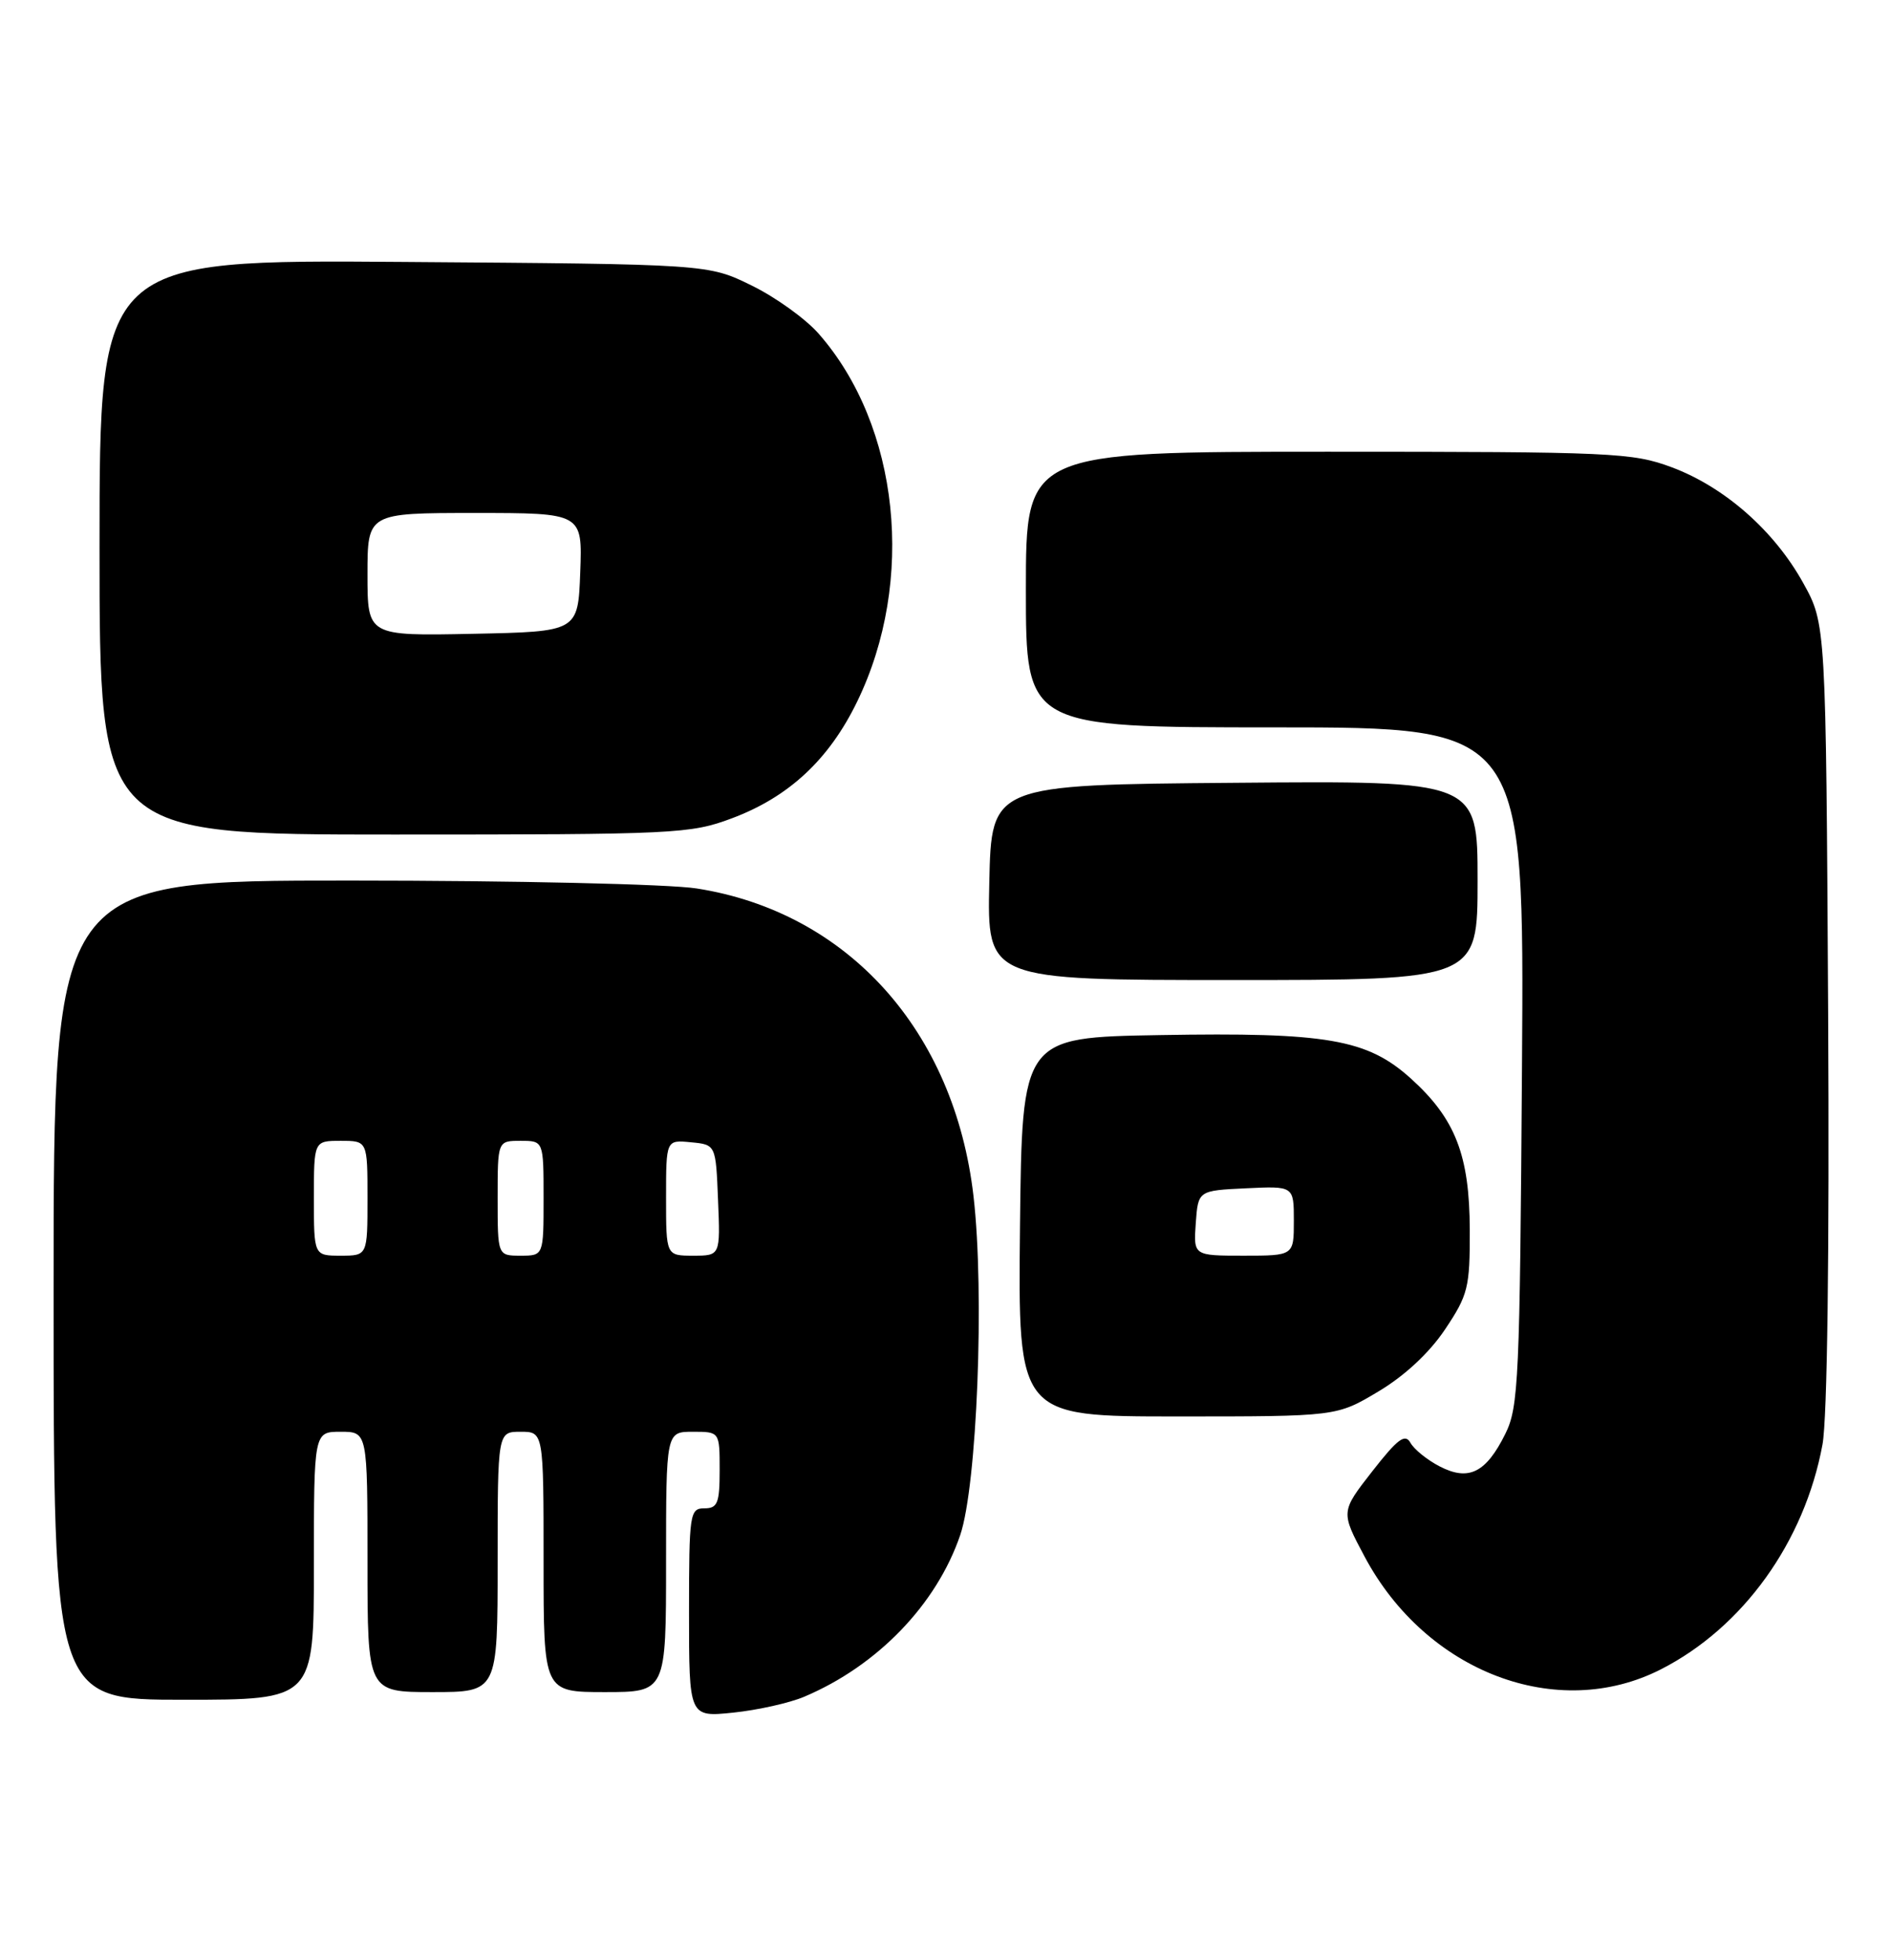 <?xml version="1.0" encoding="UTF-8" standalone="no"?>
<!DOCTYPE svg PUBLIC "-//W3C//DTD SVG 1.1//EN" "http://www.w3.org/Graphics/SVG/1.1/DTD/svg11.dtd" >
<svg xmlns="http://www.w3.org/2000/svg" xmlns:xlink="http://www.w3.org/1999/xlink" version="1.1" viewBox="0 0 247 256">
 <g >
 <path fill="currentColor"
d=" M 105.04 221.61 C 114.60 217.57 122.32 209.57 125.42 200.50 C 127.62 194.03 128.62 168.90 127.16 156.25 C 124.68 134.64 110.74 119.13 91.00 116.04 C 87.41 115.47 67.13 115.01 45.75 115.01 C 7.00 115.00 7.00 115.00 7.00 168.50 C 7.00 222.00 7.00 222.00 24.00 222.00 C 41.00 222.00 41.00 222.00 41.00 204.50 C 41.00 187.00 41.00 187.00 44.50 187.00 C 48.00 187.00 48.00 187.00 48.00 204.00 C 48.00 221.00 48.00 221.00 56.50 221.00 C 65.00 221.00 65.00 221.00 65.00 204.00 C 65.00 187.00 65.00 187.00 68.00 187.00 C 71.00 187.00 71.00 187.00 71.00 204.00 C 71.00 221.00 71.00 221.00 79.00 221.00 C 87.00 221.00 87.00 221.00 87.00 204.00 C 87.00 187.00 87.00 187.00 90.50 187.00 C 94.00 187.00 94.00 187.00 94.00 192.00 C 94.00 196.33 93.73 197.00 92.00 197.00 C 90.10 197.00 90.00 197.67 90.00 210.64 C 90.00 224.28 90.00 224.28 95.79 223.68 C 98.97 223.35 103.13 222.42 105.04 221.61 Z  M 216.96 218.02 C 227.68 212.55 235.70 201.39 238.05 188.67 C 238.68 185.27 238.96 163.79 238.79 132.33 C 238.50 81.50 238.50 81.50 235.53 76.14 C 231.75 69.32 225.28 63.62 218.36 61.03 C 213.23 59.12 210.69 59.00 173.46 59.00 C 134.00 59.00 134.00 59.00 134.00 77.00 C 134.00 95.00 134.00 95.00 166.55 95.00 C 199.10 95.00 199.10 95.00 198.80 139.25 C 198.52 180.20 198.36 183.78 196.62 187.28 C 194.10 192.36 191.84 193.48 188.06 191.53 C 186.43 190.69 184.71 189.30 184.23 188.44 C 183.53 187.19 182.56 187.92 179.24 192.17 C 175.12 197.45 175.12 197.45 178.24 203.30 C 186.29 218.41 203.43 224.93 216.96 218.02 Z  M 180.04 181.74 C 183.47 179.70 186.71 176.68 188.75 173.63 C 191.76 169.13 192.00 168.17 191.98 160.64 C 191.95 150.86 190.10 146.11 184.26 140.84 C 178.57 135.72 173.32 134.81 151.50 135.19 C 133.50 135.50 133.50 135.50 133.23 160.25 C 132.97 185.00 132.97 185.00 153.78 185.00 C 174.59 185.00 174.59 185.00 180.04 181.74 Z  M 193.00 114.99 C 193.00 101.97 193.00 101.97 161.25 102.24 C 129.50 102.50 129.50 102.50 129.22 115.25 C 128.94 128.00 128.94 128.00 160.97 128.00 C 193.00 128.00 193.00 128.00 193.00 114.99 Z  M 95.59 106.88 C 103.03 104.10 108.29 99.20 111.96 91.64 C 119.62 75.88 117.50 55.61 106.93 43.58 C 105.24 41.65 101.31 38.82 98.18 37.29 C 92.50 34.50 92.50 34.50 52.75 34.21 C 13.00 33.91 13.00 33.91 13.00 71.46 C 13.00 109.00 13.00 109.00 51.46 109.00 C 88.21 109.00 90.18 108.91 95.59 106.88 Z  M 41.00 156.50 C 41.00 149.00 41.00 149.00 44.50 149.00 C 48.00 149.00 48.00 149.00 48.00 156.50 C 48.00 164.00 48.00 164.00 44.50 164.00 C 41.00 164.00 41.00 164.00 41.00 156.50 Z  M 65.00 156.50 C 65.00 149.00 65.00 149.00 68.00 149.00 C 71.00 149.00 71.00 149.00 71.00 156.50 C 71.00 164.00 71.00 164.00 68.00 164.00 C 65.00 164.00 65.00 164.00 65.00 156.50 Z  M 87.00 156.44 C 87.00 148.87 87.00 148.87 90.25 149.19 C 93.50 149.50 93.50 149.50 93.79 156.75 C 94.09 164.00 94.09 164.00 90.54 164.00 C 87.00 164.00 87.00 164.00 87.00 156.44 Z  M 156.19 159.75 C 156.50 155.50 156.50 155.50 162.75 155.20 C 169.00 154.90 169.00 154.90 169.00 159.45 C 169.00 164.00 169.00 164.00 162.44 164.00 C 155.89 164.00 155.89 164.00 156.19 159.75 Z  M 48.00 75.03 C 48.00 67.00 48.00 67.00 62.04 67.00 C 76.08 67.00 76.08 67.00 75.79 74.75 C 75.50 82.50 75.50 82.50 61.75 82.78 C 48.00 83.06 48.00 83.06 48.00 75.03 Z "/>
</g>
</svg>